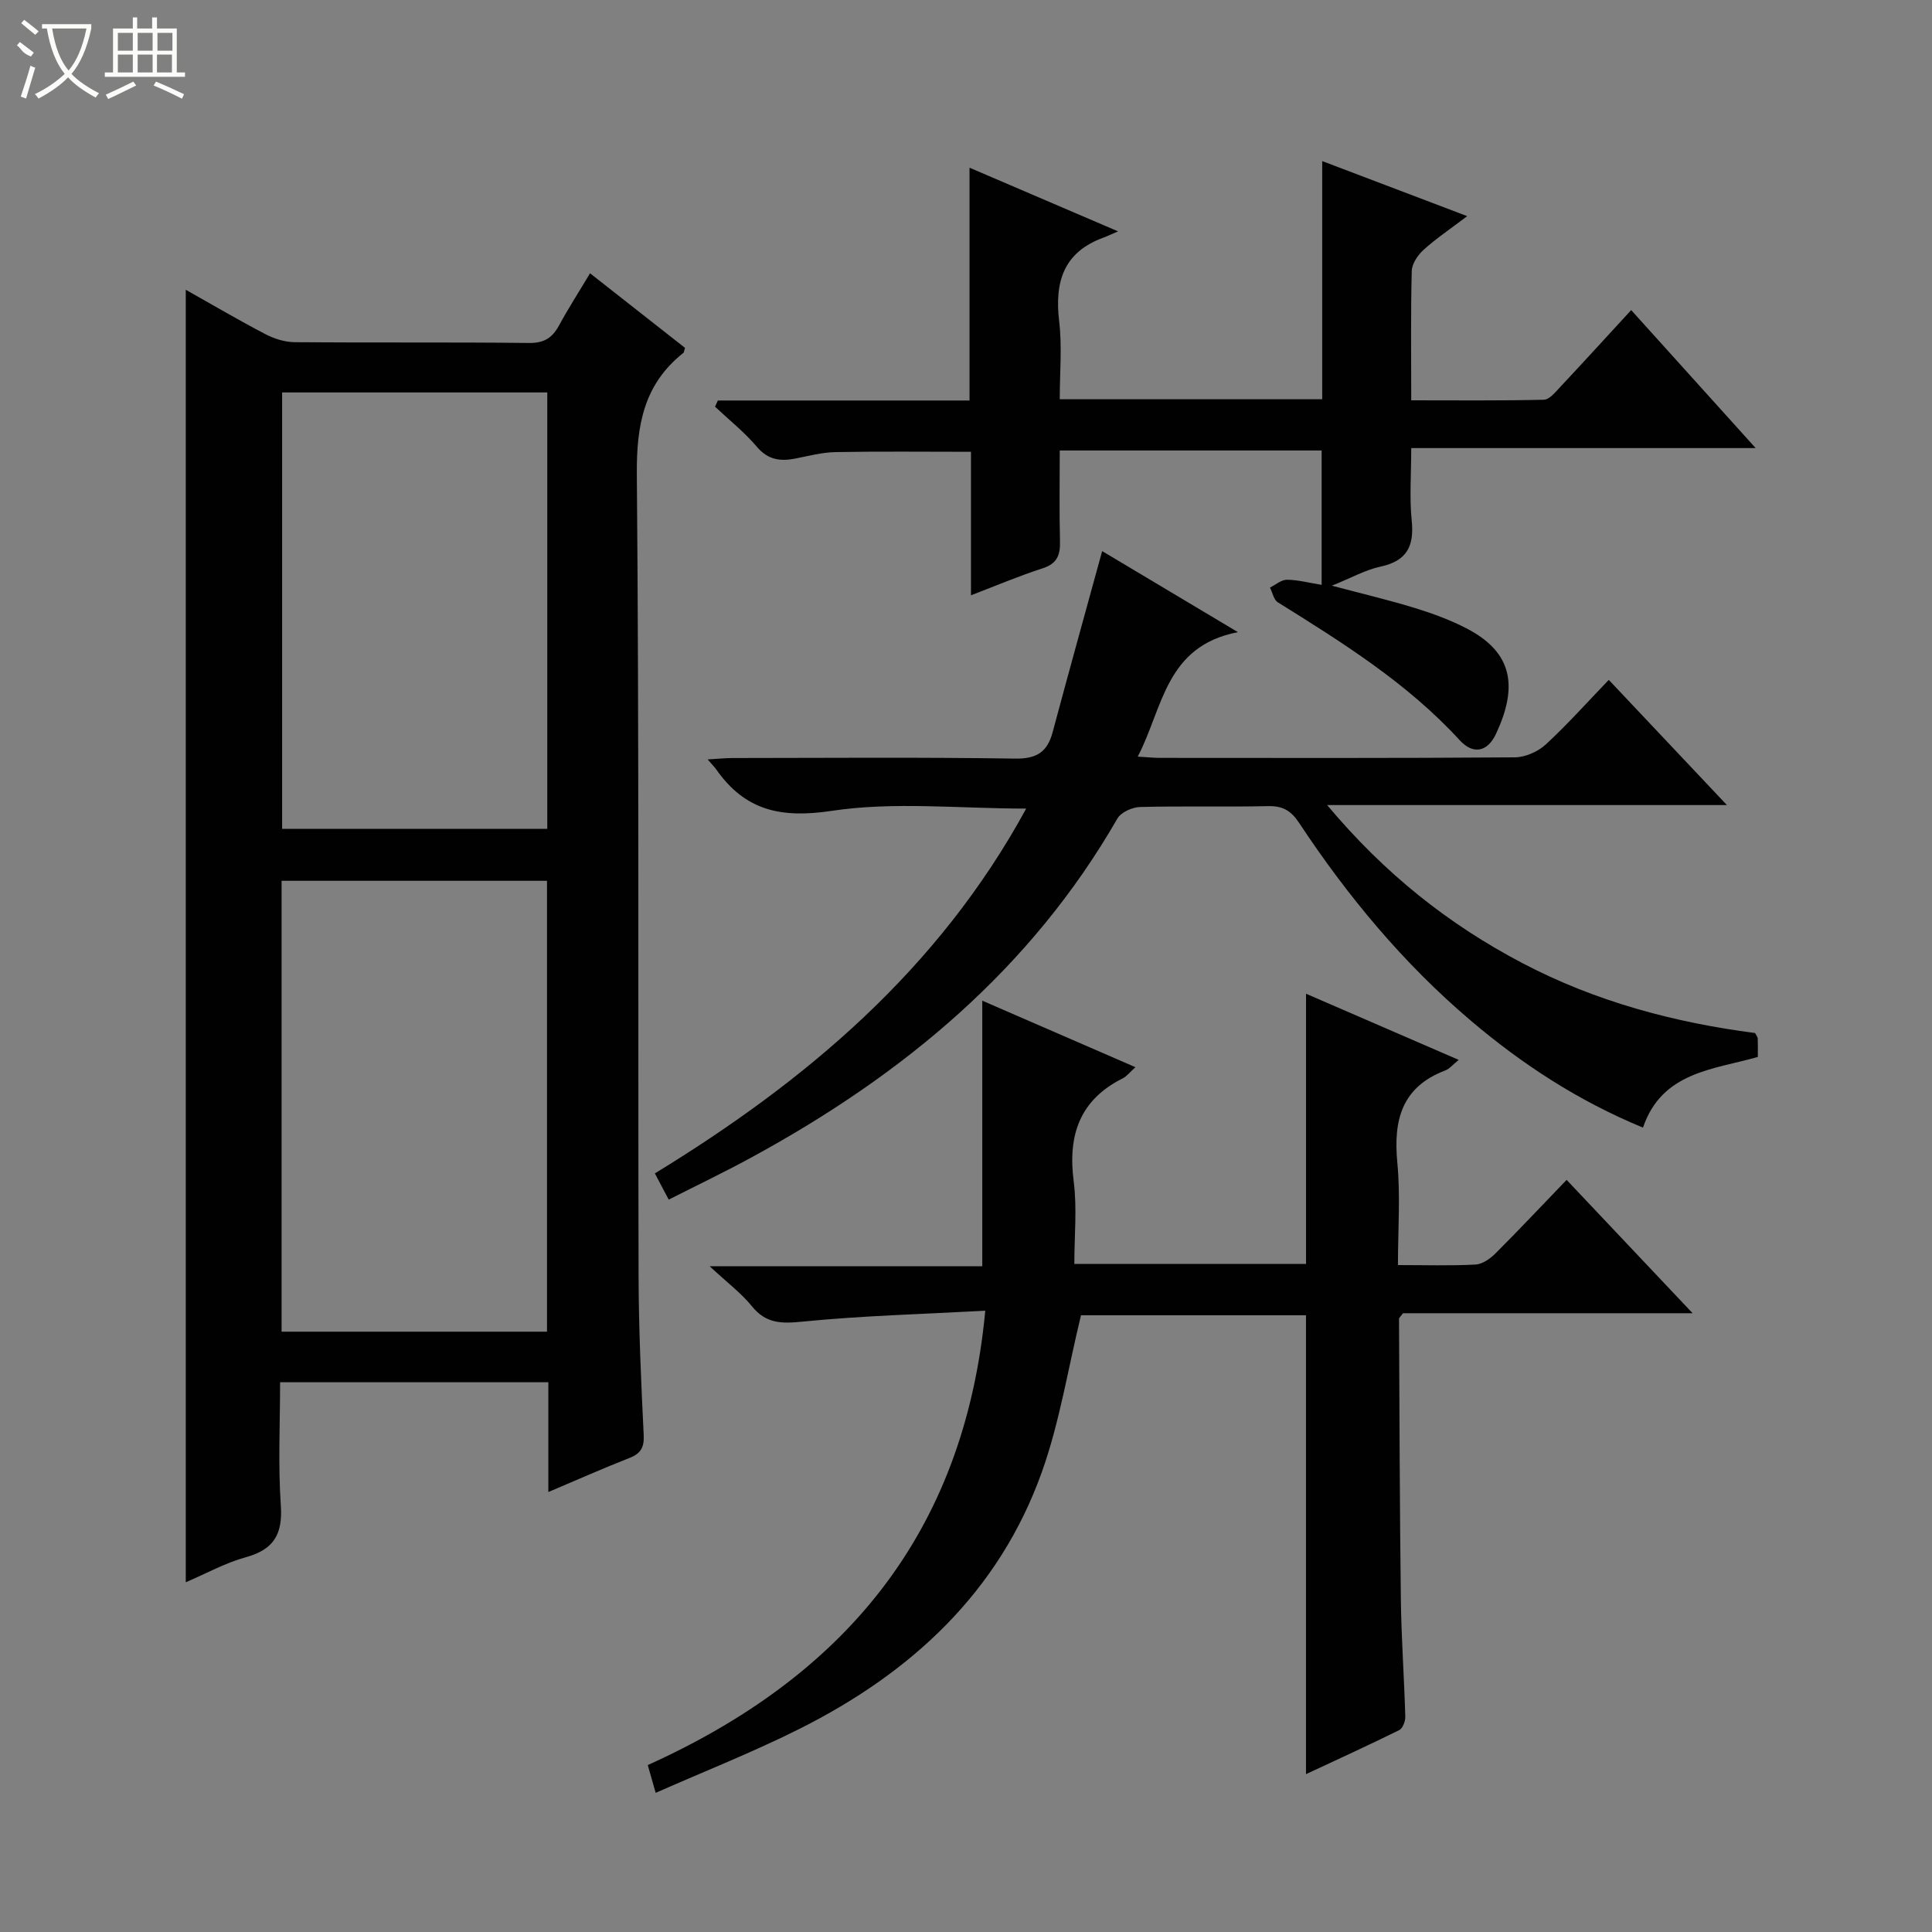 <svg enable-background="new 0 0 400 400" viewBox="0 0 400 400" xmlns="http://www.w3.org/2000/svg"><rect x="0" y="0" width="400" height="400" fill="#808080" stroke="none"/><g fill="#010102"><path d="m122.16 56.58c6.91 5.43 13.31 10.46 19.66 15.44-.17.51-.17.91-.36 1.06-8.15 6.47-9.69 14.93-9.61 25.06.48 55.33.23 110.66.36 165.99.03 10.98.52 21.96 1.06 32.93.13 2.63-.6 3.88-2.98 4.81-5.37 2.1-10.64 4.45-16.76 7.04 0-8.08 0-15.34 0-22.73-18.71 0-36.83 0-55.54 0 0 8.61-.43 17.08.15 25.48.41 5.96-1.42 9.14-7.23 10.74-4.25 1.17-8.21 3.38-12.45 5.19 0-89.4 0-178.25 0-267.6 5.56 3.13 10.96 6.31 16.5 9.2 1.82.95 4.02 1.64 6.06 1.66 16.16.13 32.33-.03 48.5.16 3.15.04 4.85-1.08 6.25-3.68 1.89-3.48 4.05-6.83 6.39-10.75zm-8.91 125.78c-18.54 0-36.77 0-54.95 0v93.35h54.95c0-31.23 0-62.29 0-93.35zm-54.84-101.11v90.36h54.9c0-30.25 0-60.18 0-90.36-18.37 0-36.48 0-54.9 0z"/><path d="m203.99 271.37c-13.05.71-25.5 1.03-37.85 2.26-4.36.43-7.54.43-10.47-3.19-2.18-2.69-5.04-4.83-8.74-8.27h56.44c0-18.55 0-36.43 0-54.99 10.41 4.52 20.81 9.04 31.71 13.77-1.22 1.09-1.82 1.91-2.63 2.31-8.96 4.49-11.39 11.81-10.15 21.35.71 5.53.13 11.23.13 17.08h47.97c0-18.58 0-36.97 0-55.95 10.39 4.5 20.76 9 31.61 13.7-1.24 1-1.91 1.85-2.77 2.18-9.02 3.42-10.78 10.27-9.94 19.07.66 6.89.13 13.89.13 21.23 5.8 0 10.95.17 16.07-.11 1.42-.08 3.03-1.21 4.11-2.29 4.92-4.92 9.68-9.99 14.74-15.24 8.85 9.37 17.13 18.13 26.09 27.61-20.77 0-40.51 0-59.97 0-.47.66-.82.93-.82 1.19.1 19.3.14 38.61.38 57.91.1 8.14.69 16.28.92 24.42.03.95-.54 2.44-1.27 2.8-6.34 3.13-12.78 6.07-19.29 9.11 0-31.96 0-63.33 0-95.01-15.76 0-31.66 0-46.58 0-2.71 11.1-4.42 22.16-8.12 32.5-8.88 24.82-27.02 41.51-50.1 53.1-9.6 4.82-19.63 8.77-29.84 13.28-.72-2.51-1.16-4.05-1.64-5.75 40.24-18.17 65.5-47.48 69.88-94.07z"/><path d="m138.45 248.37c-1.02-1.93-1.78-3.38-2.87-5.43 31.31-19.13 58.73-42.22 76.88-75.53-13.91 0-27.35-1.48-40.27.47-10.51 1.58-17.91-.05-23.88-8.55-.37-.53-.85-1-1.8-2.1 2.08-.12 3.61-.28 5.14-.29 19.5-.02 39-.18 58.49.12 4.49.07 6.69-1.34 7.8-5.48 3.3-12.32 6.72-24.61 10.25-37.48 8.59 5.13 17.74 10.59 28.11 16.78-15.04 2.89-15.48 15.66-20.74 25.77 2.04.12 3.32.26 4.59.26 24.5.01 48.99.08 73.49-.11 2.17-.02 4.79-1.18 6.4-2.67 4.51-4.16 8.61-8.77 13.04-13.37 8.27 8.77 16.02 16.98 24.46 25.92-27.7 0-54.54 0-82.77 0 11.95 14.26 25.15 24.7 40.42 32.72 15.19 7.98 31.45 12.3 48.18 14.48.28.54.54.83.55 1.12.05 1.15.02 2.31.02 3.83-9.21 2.63-19.84 3.06-23.78 14.63-13.36-5.51-24.95-13.07-35.64-22.14-13.95-11.84-25.51-25.76-35.56-40.96-1.67-2.53-3.4-3.53-6.43-3.46-8.83.2-17.66-.05-26.49.18-1.62.04-3.95 1.09-4.7 2.4-17.93 31.18-44.42 53.07-75.5 70.01-5.66 3.1-11.46 5.87-17.39 8.88z"/><path d="m148.62 82.92h52.11c0-16.04 0-31.65 0-48.2 10.18 4.37 19.69 8.44 30.75 13.18-1.52.65-2.26 1.02-3.03 1.3-8.28 3.02-10.13 9.19-9.16 17.32.62 5.22.12 10.58.12 16.14h54.34c0-16.17 0-32.25 0-49.31 10.15 3.85 19.53 7.41 30.02 11.4-3.44 2.61-6.4 4.6-9.02 6.96-1.2 1.08-2.42 2.88-2.46 4.38-.23 8.65-.11 17.31-.11 26.79 9.31 0 18.39.1 27.46-.12 1.16-.03 2.4-1.59 3.39-2.64 4.78-5.1 9.48-10.26 14.69-15.92 8.45 9.37 16.74 18.56 25.77 28.57-24.15 0-47.43 0-71.31 0 0 5.46-.38 10.28.1 15.01.54 5.29-.98 8.35-6.45 9.53-3.13.67-6.05 2.33-10.08 3.95 6.49 1.72 11.89 2.99 17.18 4.62 3.64 1.12 7.26 2.45 10.64 4.19 9.84 5.06 10.62 12.27 6.19 21.81-1.77 3.81-4.74 4.43-7.55 1.37-10.84-11.83-24.23-20.18-37.65-28.55-.85-.53-1.1-2.01-1.63-3.05 1.17-.57 2.35-1.63 3.51-1.62 2.28.02 4.56.63 7.19 1.06 0-9.42 0-18.49 0-27.82-17.95 0-35.72 0-54.22 0 0 6.29-.11 12.56.05 18.84.07 2.86-.63 4.6-3.61 5.56-4.85 1.56-9.56 3.57-14.82 5.58 0-10.21 0-19.82 0-29.71-9.56 0-18.8-.11-28.03.06-2.79.05-5.57.8-8.34 1.34-3.12.61-5.66.28-7.97-2.45-2.57-3.03-5.74-5.55-8.65-8.29.2-.43.39-.85.58-1.28z"/></g><path d="m6.4 11.7c-2-.8-1.9-1.6-2.9-2.3l.6-.7c.9.7 1.9 1.4 2.9 2.2zm-2.1 8.3c.7-2.1 1.4-4.2 2-6.4.2.1.6.3 1 .4-.7 2.3-1.3 4.4-1.9 6.4zm3-12.8c-1.1-.9-2.1-1.7-2.9-2.4l.6-.7c1 .8 2 1.5 3 2.4zm1.4-1.3v-.9h10.2v.9c-.9 4.2-2.3 7.3-4.1 9.4 1.3 1.4 3.2 2.7 5.7 4-.2.2-.4.5-.7.9-2.5-1.4-4.4-2.7-5.7-4.2-1.4 1.5-3.5 3-6.1 4.4 0 0 0 0-.1-.1-.3-.4-.5-.7-.7-.8 2.7-1.3 4.7-2.8 6.2-4.2-1.8-2.2-3-5.3-3.7-9.4zm9.2 0h-7.1c.6 3.8 1.7 6.7 3.4 8.7 1.7-2 2.9-4.8 3.7-8.7z" fill="#fbfcfa"/><path d="m31.6 3.6h.9v2.3h4.1v9.1h1.7v.9h-16.6v-.9h1.7v-9.1h4.1v-2.3h.9v2.3h3.1v-2.3zm-4 13.3.6.8c-1.9.9-3.8 1.9-5.8 2.8-.2-.3-.3-.6-.5-.9 2-.9 3.9-1.8 5.7-2.7zm-3.2-10.1v3.7h3.1v-3.7zm0 4.5v3.7h3.1v-3.7zm4.1-4.5v3.7h3.1v-3.7zm0 4.5v3.7h3.1v-3.7zm9.1 9.1c-2.1-1.1-4.1-2-5.8-2.7l.5-.8c2.2.9 4.1 1.8 5.8 2.6l-.4.9zm-1.9-13.6h-3.1v3.7h3.1zm-3.2 4.5v3.7h3.1v-3.7z" fill="#fbfcfa"/></svg>